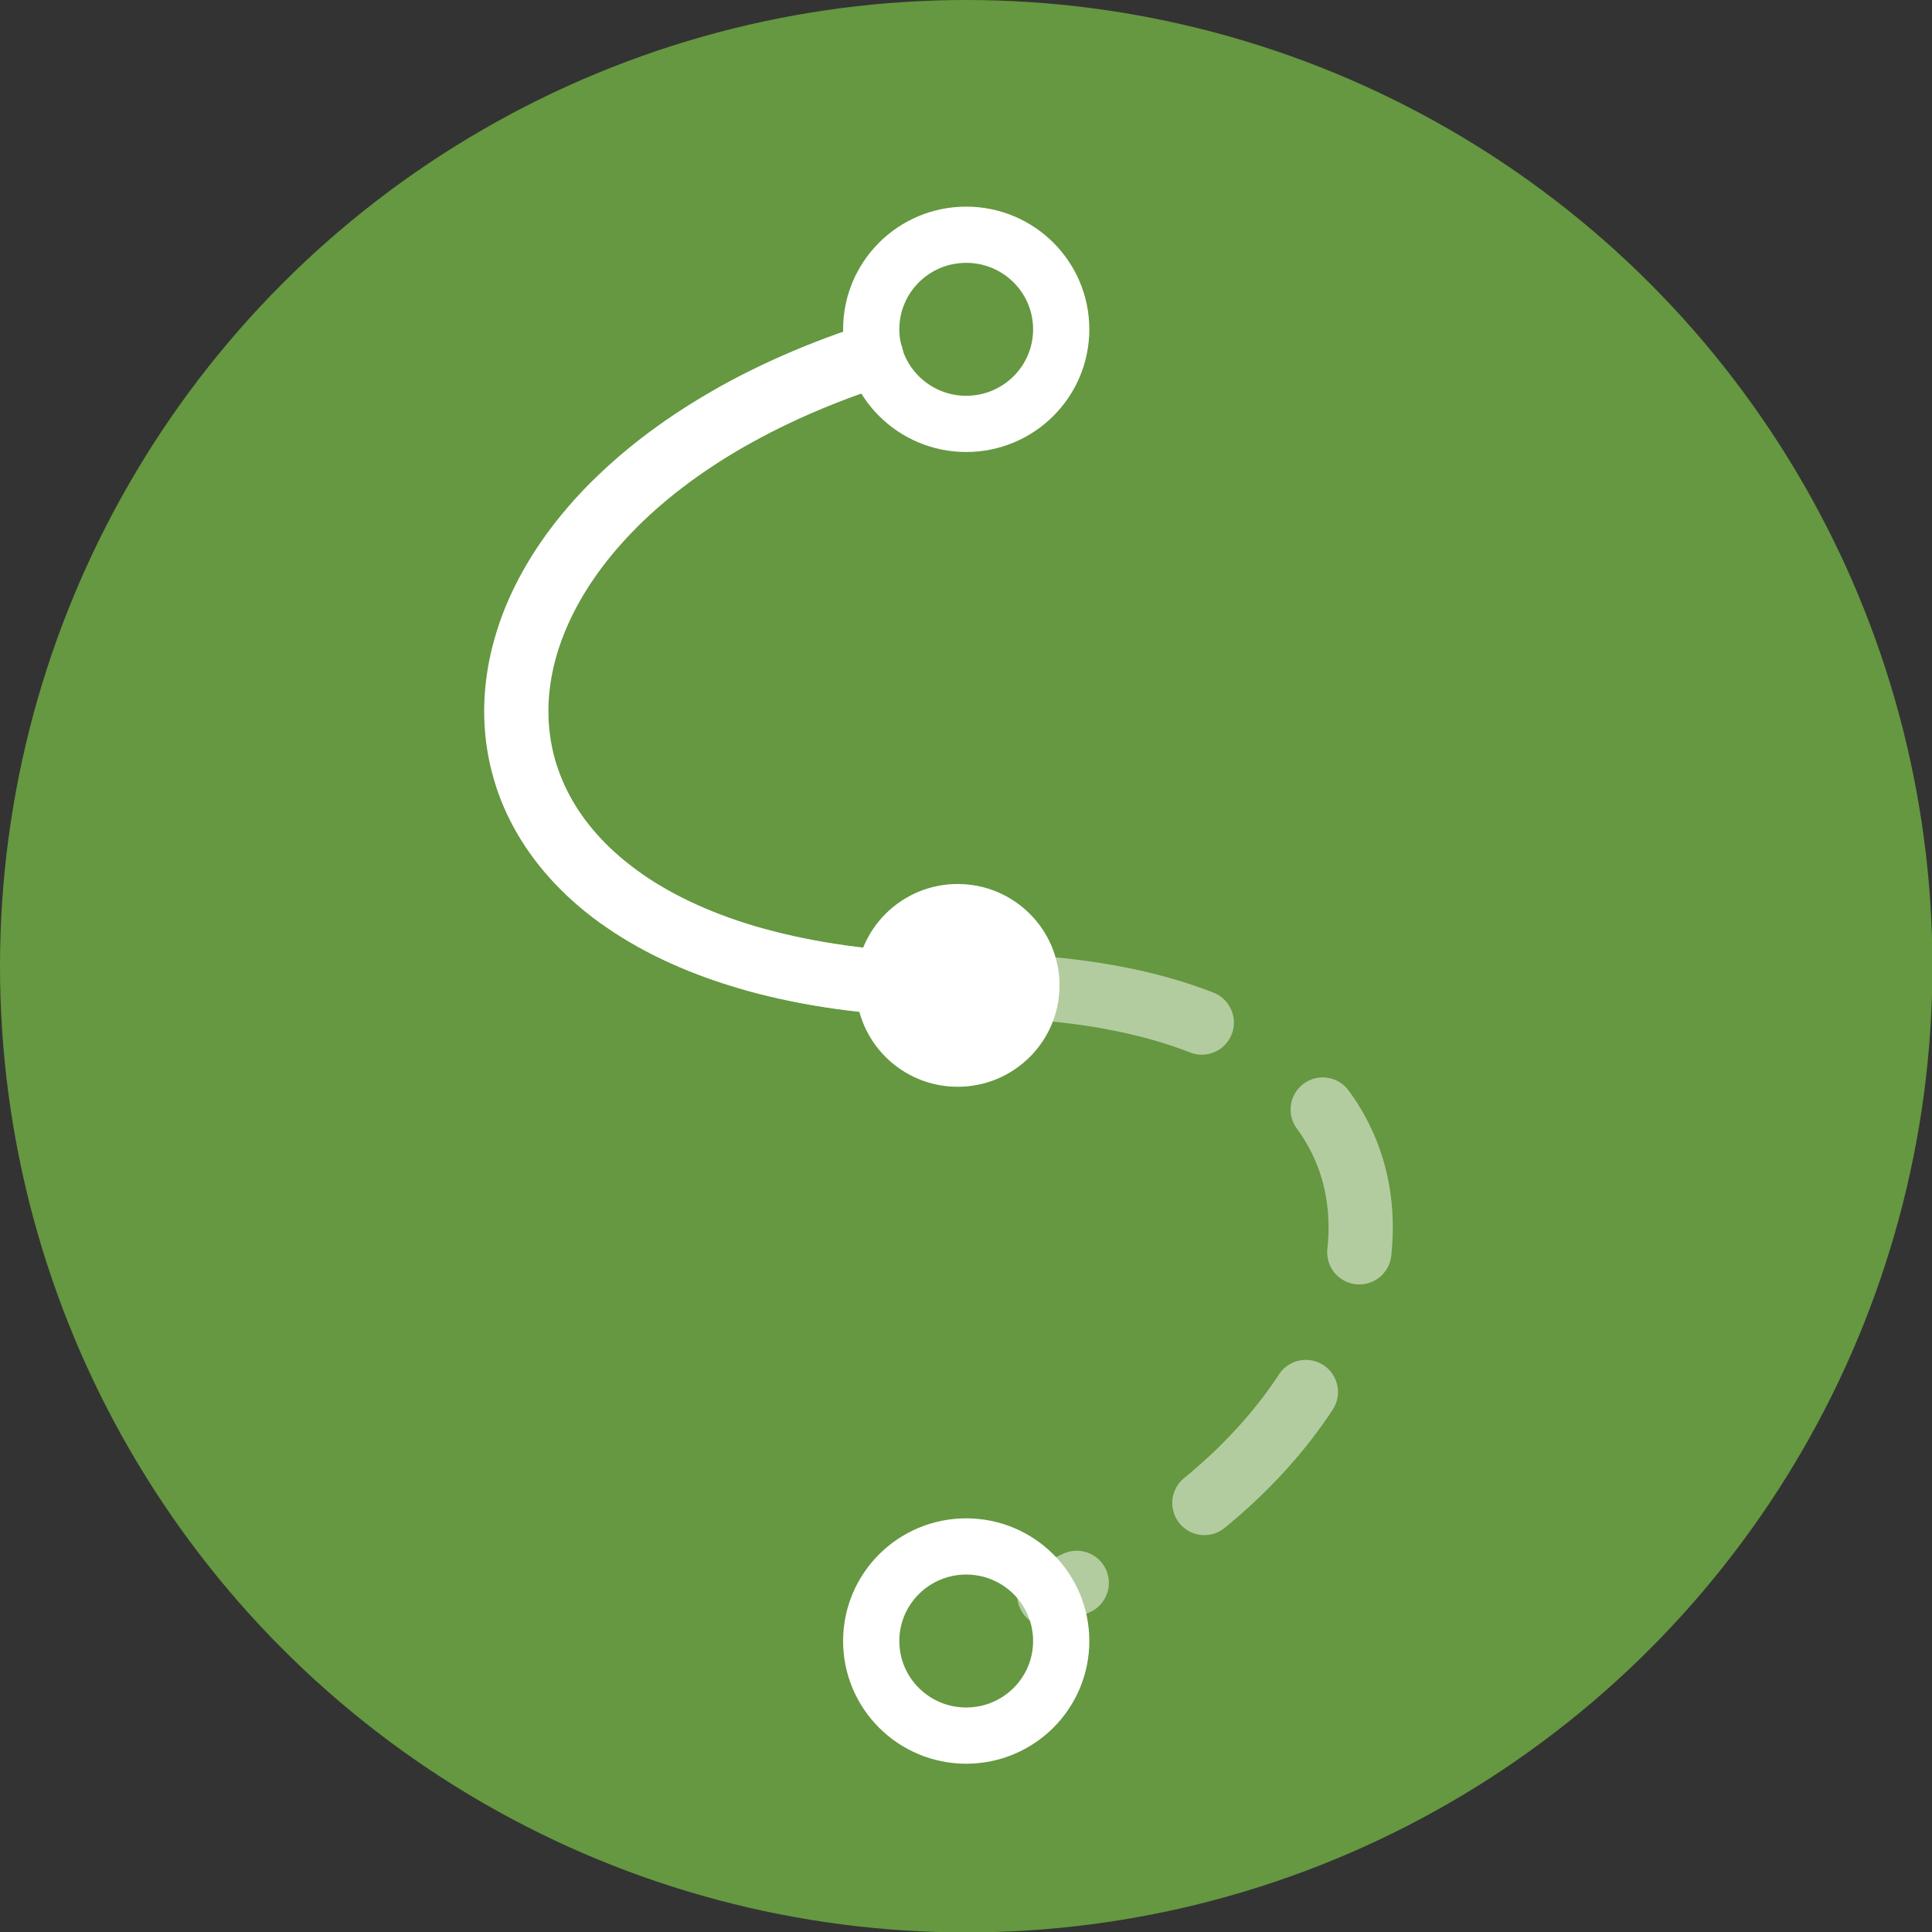 <?xml version="1.0" encoding="utf-8"?>
<!-- Generator: Adobe Illustrator 18.1.0, SVG Export Plug-In . SVG Version: 6.00 Build 0)  -->
<svg version="1.1" id="Layer_1" xmlns="http://www.w3.org/2000/svg" xmlns:xlink="http://www.w3.org/1999/xlink" x="0px" y="0px"
	 viewBox="538 0 453.5 453.5" enable-background="new 538 0 453.5 453.5" xml:space="preserve">
<rect x="538" y="0" width="453.5" height="453.5" fill="#333333" stroke="none"/>
<g id="Tracing_Icon">
	<g id="Manager_Icon2">
	</g>
</g>
<g id="Tracing_Icon_2_">
	<g id="Manager_Icon2_1_">
	</g>
</g>
<ellipse fill="#659840" cx="764.8" cy="226.8" rx="226.8" ry="226.8"/>
<ellipse fill="none" stroke="#FFFFFF" stroke-width="13.197" stroke-linecap="round" stroke-linejoin="round" stroke-miterlimit="10" cx="764.8" cy="77.3" rx="22.3" ry="22.2"/>
<ellipse fill="none" stroke="#FFFFFF" stroke-width="13.197" stroke-linecap="round" stroke-linejoin="round" stroke-miterlimit="10" cx="764.8" cy="385.2" rx="22.3" ry="22.2"/>
<ellipse fill="#FFFFFF" cx="762.8" cy="231.3" rx="23.9" ry="23.8"/>
<path opacity="0.5" fill="none" stroke="#FFFFFF" stroke-width="15.081" stroke-linecap="round" stroke-linejoin="round" stroke-miterlimit="10" stroke-dasharray="35.434" enable-background="new    " d="
	M742.5,83.6C627,121.5,629,231.3,764.8,231.3c132.2,0,108.2,106.3,19.5,143.1"/>
<path fill="none" stroke="#FFFFFF" stroke-width="15.082" stroke-linecap="round" stroke-linejoin="round" stroke-miterlimit="10" d="
	M742.5,83.6C627,121.5,629,231.3,764.8,231.3"/>
</svg>
